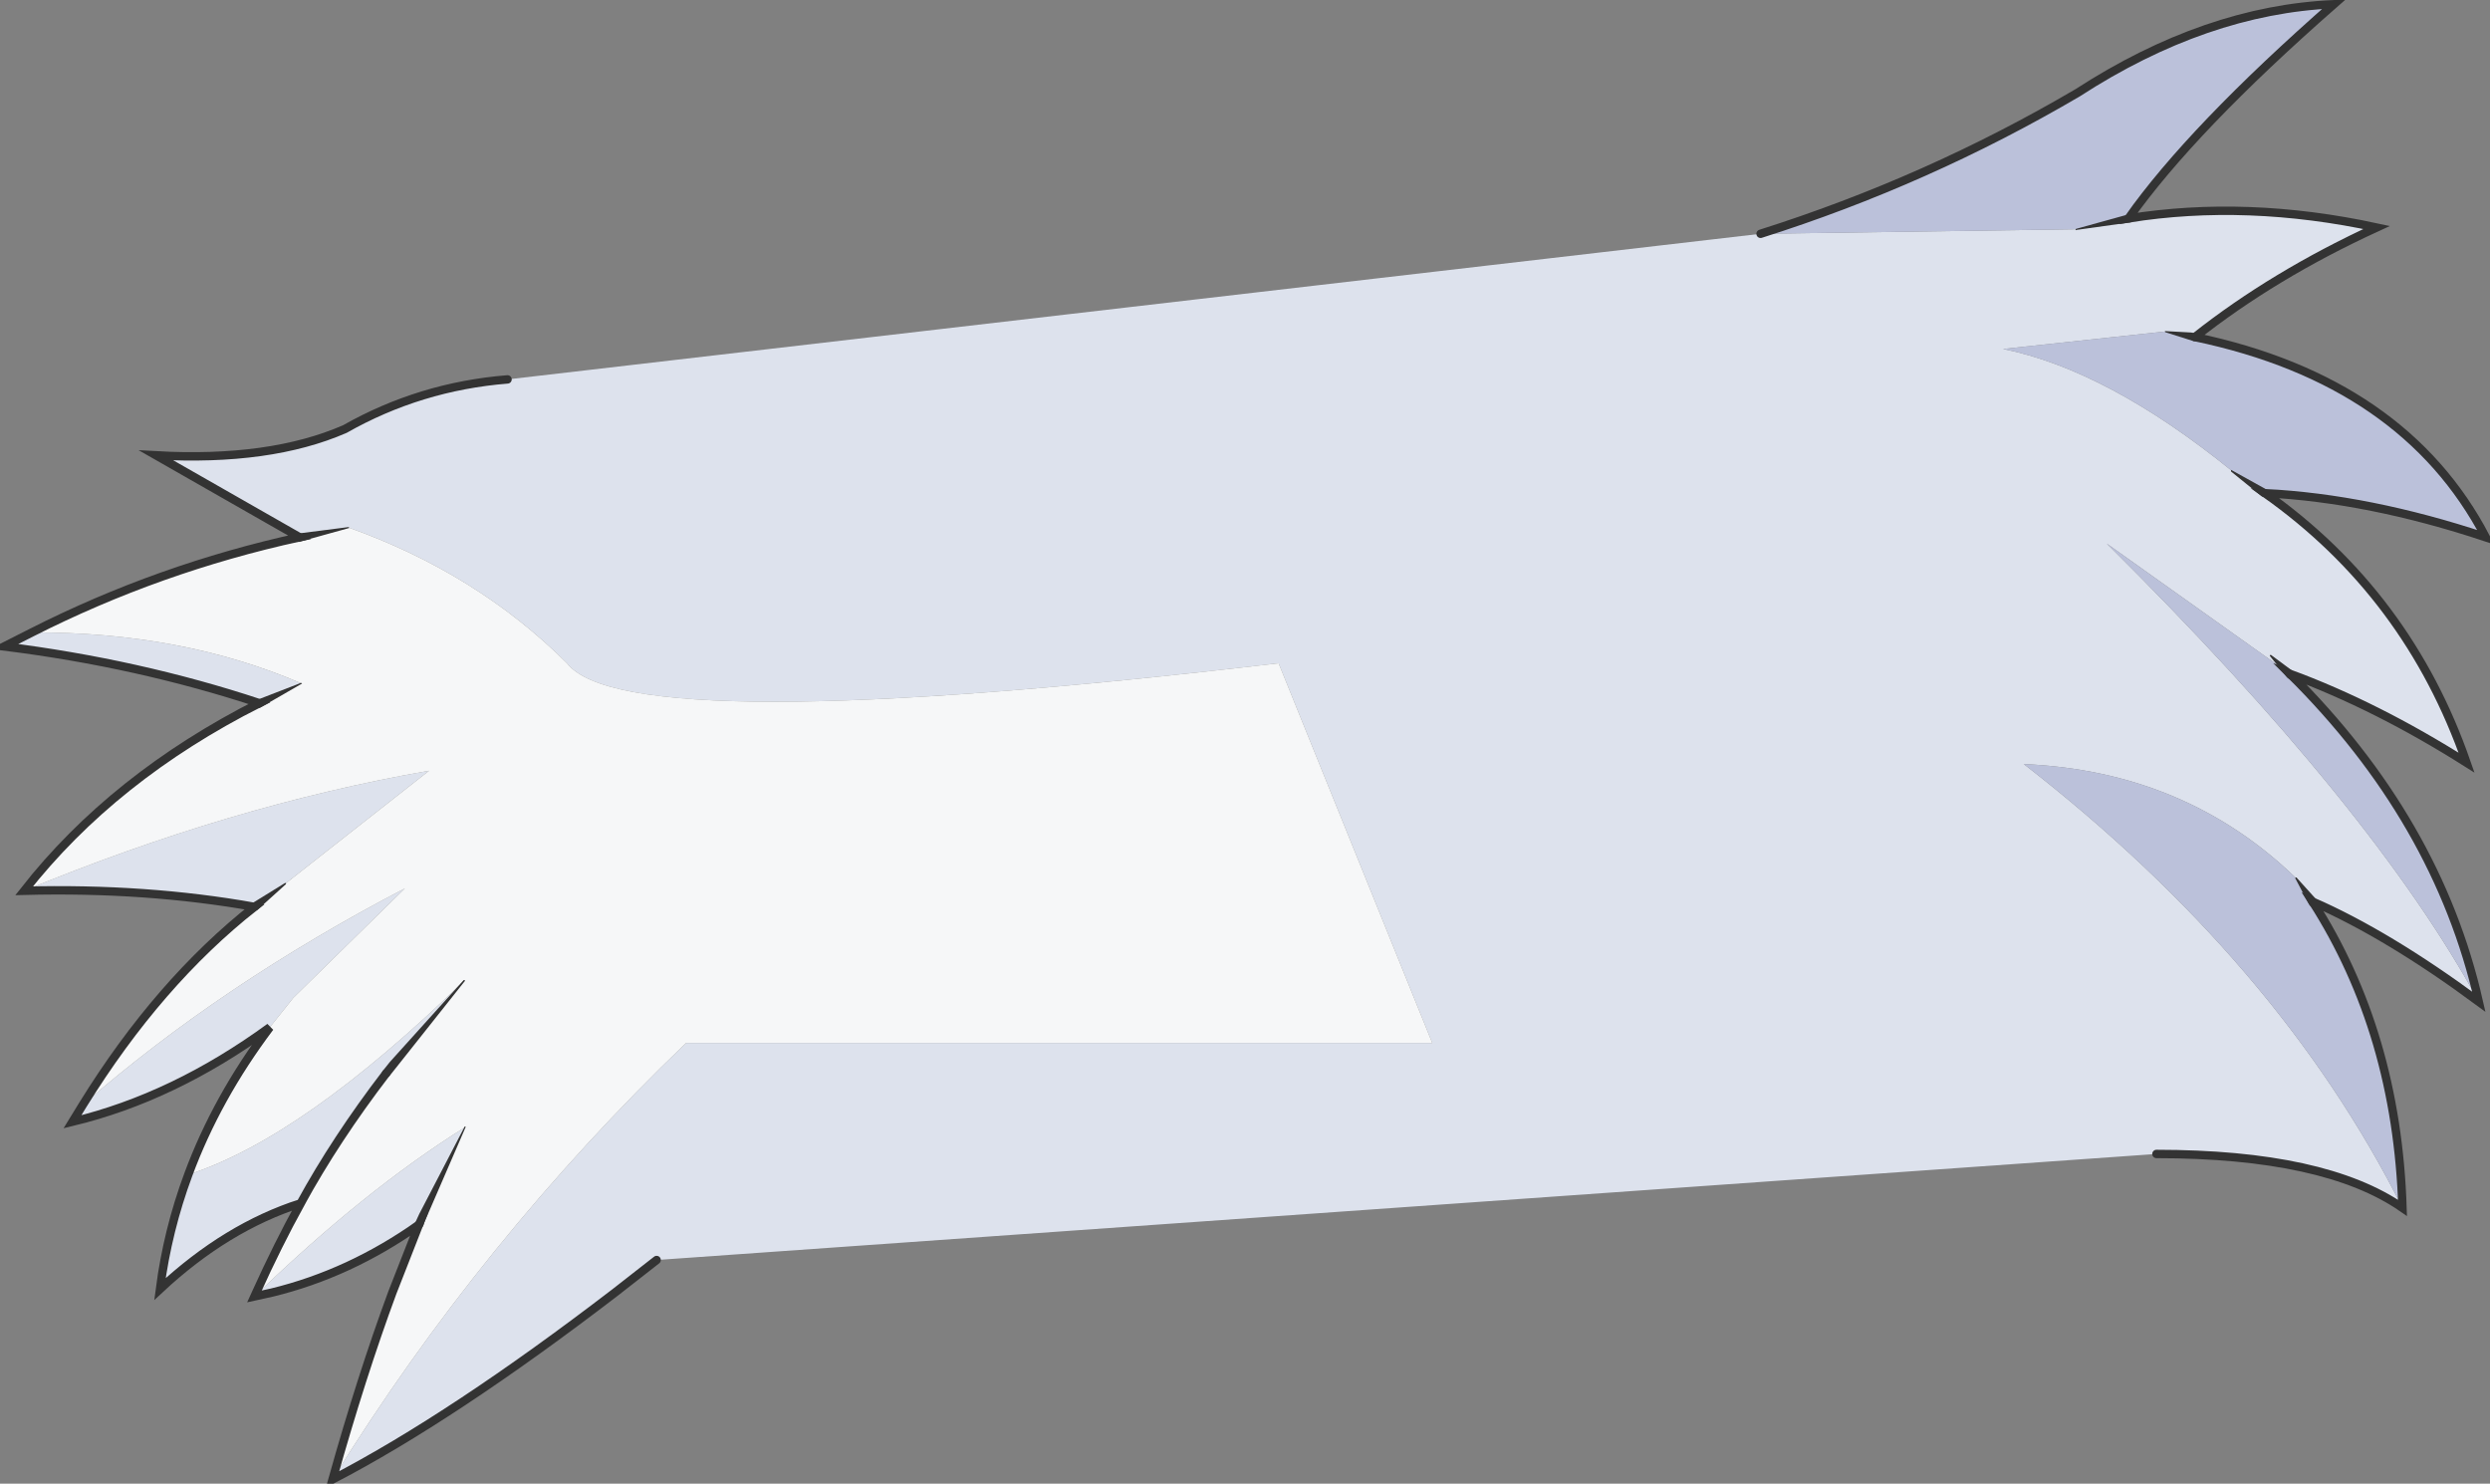 <?xml version="1.0" encoding="UTF-8" standalone="no"?>
<svg xmlns:xlink="http://www.w3.org/1999/xlink" height="211.95px" width="355.7px" xmlns="http://www.w3.org/2000/svg">
  <rect width="100%" height="100%" fill="#808080" stroke="none"/>
  <g transform="matrix(1.0, 0.0, 0.0, 1.0, 177.85, 106.0)">
    <path d="M135.7 -57.85 L131.5 -58.65 108.3 -56.15 Q123.25 -53.1 140.95 -38.75 143.4 -37.25 145.7 -35.55 166.15 -21.1 174.5 2.95 161.6 -5.2 149.25 -9.75 L123.1 -28.35 Q161.2 9.4 176.25 37.1 163.25 27.5 152.5 22.8 L150.15 19.45 Q134.35 4.15 111.25 3.15 147.75 31.5 165.35 66.55 154.25 58.85 130.2 58.85 L-84.05 74.0 -90.0 78.65 Q-113.15 96.4 -130.35 105.35 -109.25 71.25 -79.85 43.0 L26.75 43.0 4.8 -11.25 Q-88.35 -0.25 -96.85 -11.25 -109.8 -24.15 -128.1 -30.65 L-135.05 -29.25 -155.55 -40.95 Q-139.3 -40.05 -128.6 -44.7 -117.85 -50.8 -105.35 -51.8 L73.65 -72.6 118.75 -73.25 126.2 -74.8 Q143.1 -77.5 161.65 -73.5 146.95 -66.75 135.7 -57.85 M-140.8 -5.55 Q-158.05 -11.25 -177.25 -13.65 L-173.3 -15.65 Q-151.95 -15.75 -134.85 -8.4 L-140.8 -5.55 M-174.4 21.25 Q-144.9 9.05 -116.55 4.1 L-137.1 20.25 -141.5 23.55 Q-156.95 20.8 -174.4 21.25 M-166.0 51.8 Q-146.1 34.5 -120.0 20.9 L-135.95 36.55 -139.3 40.75 Q-153.0 50.75 -167.5 54.25 L-166.0 51.8 M-150.95 61.8 Q-134.55 56.5 -111.55 34.1 -117.65 40.8 -122.7 47.35 -129.9 56.75 -134.9 65.9 -145.5 69.3 -155.0 78.15 -153.9 69.75 -150.95 61.8 M-141.5 79.2 Q-125.9 64.1 -111.45 55.05 -114.8 61.25 -118.0 68.95 -127.9 75.95 -139.0 78.65 L-141.5 79.2" fill="#dde2ed" fill-rule="evenodd" stroke="none"/>
    <path d="M145.7 -35.55 Q143.4 -37.25 140.95 -38.75 123.25 -53.1 108.3 -56.15 L131.5 -58.65 135.7 -57.85 Q165.55 -51.6 177.25 -29.25 160.55 -34.8 145.7 -35.55 M126.2 -74.8 L118.75 -73.25 73.65 -72.6 Q97.5 -80.15 118.95 -92.75 137.25 -104.6 155.55 -105.4 135.25 -87.6 126.2 -74.8 M165.35 66.55 Q147.75 31.5 111.25 3.15 134.35 4.15 150.15 19.45 L152.5 22.8 Q164.55 41.6 165.35 66.55 M176.25 37.1 Q161.2 9.4 123.1 -28.35 L149.25 -9.75 Q170.35 11.15 176.25 37.1" fill="#bbc1da" fill-rule="evenodd" stroke="none"/>
    <path d="M-135.05 -29.25 L-128.1 -30.65 Q-109.8 -24.15 -96.85 -11.25 -88.35 -0.25 4.8 -11.25 L26.75 43.0 -79.85 43.0 Q-109.25 71.25 -130.35 105.35 -126.2 90.55 -121.8 78.65 L-118.0 68.95 Q-114.8 61.25 -111.45 55.05 -125.9 64.1 -141.5 79.2 L-141.25 78.65 Q-138.2 71.9 -134.9 65.9 -129.9 56.75 -122.7 47.35 -117.65 40.8 -111.55 34.1 -134.55 56.5 -150.95 61.8 -146.9 50.85 -139.3 40.75 L-135.95 36.55 -120.0 20.9 Q-146.1 34.5 -166.0 51.8 -155.2 34.35 -141.5 23.55 L-137.1 20.25 -116.55 4.1 Q-144.9 9.05 -174.4 21.25 -161.65 5.0 -140.8 -5.55 L-134.85 -8.4 Q-151.95 -15.75 -173.3 -15.65 -155.15 -24.85 -135.05 -29.25" fill="#f6f7f8" fill-rule="evenodd" stroke="none"/>
    <path d="M135.7 -57.85 Q146.95 -66.75 161.65 -73.5 143.1 -77.5 126.2 -74.8 135.25 -87.6 155.55 -105.4 137.25 -104.6 118.95 -92.75 97.5 -80.15 73.65 -72.6 M-105.35 -51.8 Q-117.85 -50.8 -128.6 -44.7 -139.3 -40.05 -155.55 -40.95 L-135.05 -29.25 Q-155.15 -24.85 -173.3 -15.65 L-177.25 -13.65 Q-158.05 -11.25 -140.8 -5.55 -161.65 5.0 -174.4 21.25 -156.95 20.8 -141.5 23.55 -155.2 34.35 -166.0 51.8 L-167.5 54.25 Q-153.0 50.75 -139.3 40.75 -146.9 50.85 -150.95 61.8 -153.9 69.75 -155.0 78.15 -145.5 69.3 -134.9 65.9 -138.2 71.9 -141.25 78.65 L-141.5 79.2 -139.0 78.65 Q-127.9 75.95 -118.0 68.95 L-121.8 78.65 Q-126.2 90.55 -130.35 105.35 -113.15 96.4 -90.0 78.65 L-84.05 74.0 M130.2 58.85 Q154.25 58.85 165.35 66.55 164.55 41.6 152.5 22.8 163.25 27.5 176.25 37.1 170.35 11.15 149.25 -9.75 161.6 -5.2 174.5 2.95 166.15 -21.1 145.7 -35.55 160.55 -34.8 177.25 -29.25 165.55 -51.6 135.7 -57.85 M-122.7 47.35 Q-129.9 56.75 -134.9 65.9" fill="none" stroke="#333333" stroke-linecap="round" stroke-linejoin="miter-clip" stroke-miterlimit="5.0" stroke-width="1.2"/>
    <path d="M-111.5 55.0 Q-111.5 54.85 -111.4 54.95 -111.25 54.95 -111.35 55.05 L-117.2 68.55 -117.4 69.15 -117.45 69.2 Q-117.75 69.75 -118.25 69.5 -118.75 69.25 -118.55 68.7 L-117.95 67.4 -111.5 55.0 M-137.15 20.15 L-137.0 20.15 -137.0 20.3 -141.1 24.0 -141.2 24.05 -141.65 24.15 -142.0 23.9 Q-142.35 23.4 -141.85 23.05 L-137.15 20.15 M-111.6 34.0 L-111.45 34.0 -111.45 34.15 -122.2 47.7 Q-122.6 48.15 -123.05 47.8 -123.5 47.4 -123.15 46.95 L-122.15 45.7 -111.6 34.0 M-134.85 -8.45 L-134.75 -8.4 Q-134.65 -8.3 -134.8 -8.3 L-140.6 -4.95 Q-141.15 -4.65 -141.35 -5.25 L-141.35 -5.7 -141.05 -6.05 -134.85 -8.45 M-128.1 -30.7 L-128.0 -30.65 Q-127.9 -30.55 -128.05 -30.55 L-134.9 -28.65 -135.0 -28.6 Q-135.55 -28.5 -135.65 -29.15 -135.75 -29.7 -135.15 -29.8 L-128.1 -30.7 M150.05 19.5 L150.05 19.35 150.2 19.35 153.0 22.45 153.05 22.6 Q153.3 23.15 152.8 23.4 152.25 23.7 151.95 23.1 L150.05 19.5 M146.4 -12.3 L146.4 -12.4 146.55 -12.45 149.65 -10.15 149.75 -10.05 Q150.1 -9.55 149.65 -9.2 149.2 -8.8 148.8 -9.3 L146.4 -12.3 M140.85 -38.65 L140.85 -38.75 Q140.85 -38.95 141.0 -38.8 L146.05 -36.0 146.1 -35.95 Q146.6 -35.55 146.15 -35.1 L145.3 -35.05 140.85 -38.65 M131.45 -58.55 L131.4 -58.65 131.5 -58.7 135.15 -58.5 135.8 -58.4 135.85 -58.4 135.95 -58.35 136.3 -58.05 136.3 -57.6 136.0 -57.25 135.55 -57.25 131.45 -58.55 M118.75 -73.15 Q118.65 -73.05 118.65 -73.2 L118.7 -73.3 126.1 -75.35 126.15 -75.4 Q126.8 -75.4 126.8 -74.85 126.9 -74.2 126.25 -74.2 L118.75 -73.15" fill="#333333" fill-rule="evenodd" stroke="none"/>
  </g>
</svg>
